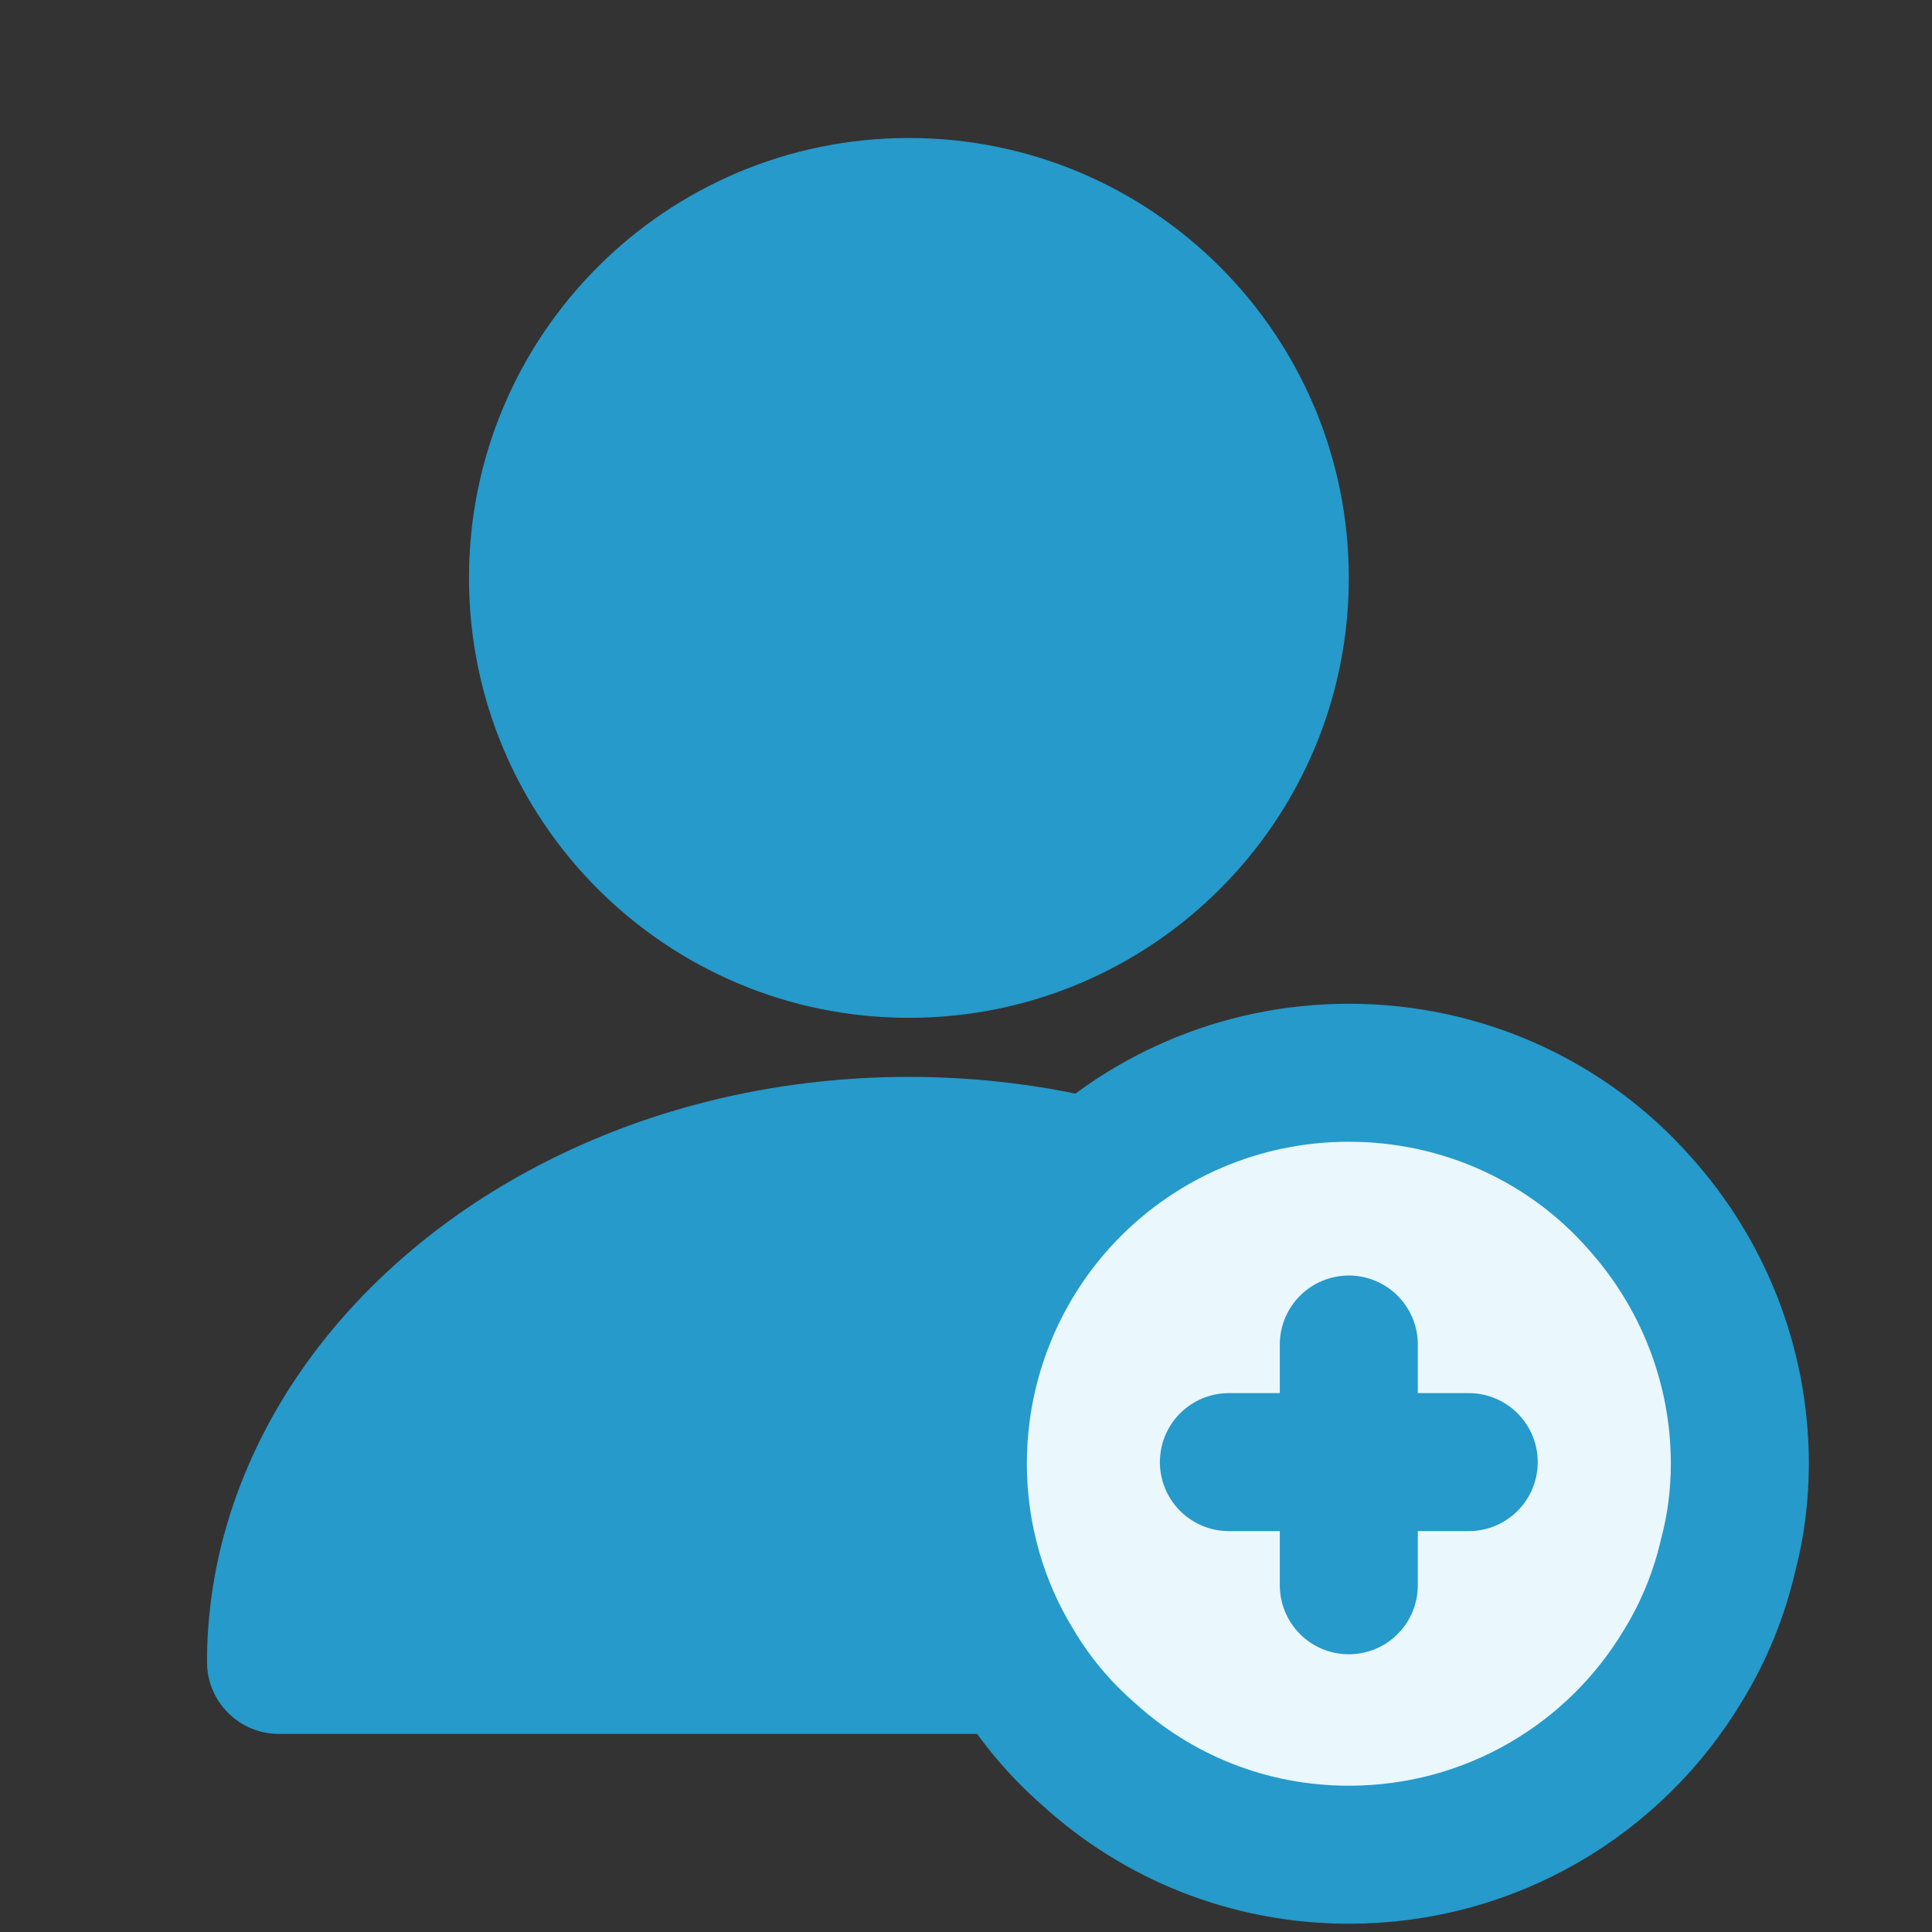 <svg width="28" height="28" viewBox="0 0 28 28" fill="none" xmlns="http://www.w3.org/2000/svg">
<rect x="0" y="0" width="28" height="28" fill="#333333" stroke="none"/>
<path d="M13.173 14.751C16.694 14.751 19.548 11.897 19.548 8.376C19.548 4.855 16.694 2 13.173 2C9.651 2 6.797 4.855 6.797 8.376C6.797 11.897 9.651 14.751 13.173 14.751Z" fill="#259ACB"/>
<path d="M22.381 20.513C20.754 17.622 17.245 15.607 13.174 15.607C9.16 15.607 5.7 17.556 4.04 20.372C3.38 21.495 3 22.759 3 24.088C3 24.666 3.471 25.129 4.04 25.129H22.307H22.381C22.918 25.087 23.347 24.65 23.347 24.105C23.347 22.817 22.992 21.603 22.381 20.513Z" fill="#259ACB"/>
<path d="M15.484 17.261L15.483 17.262C14.491 18.282 13.882 19.685 13.882 21.213C13.882 22.272 14.177 23.279 14.702 24.133C14.989 24.618 15.357 25.057 15.78 25.425C16.773 26.329 18.093 26.88 19.549 26.88C21.614 26.88 23.414 25.776 24.394 24.135C24.692 23.651 24.917 23.102 25.046 22.537C25.16 22.107 25.215 21.665 25.215 21.213C25.215 19.767 24.663 18.437 23.761 17.434C22.733 16.266 21.214 15.547 19.549 15.547C17.963 15.547 16.517 16.199 15.484 17.261Z" fill="#EAF7FC" stroke="#259ACB" stroke-width="2" stroke-miterlimit="10" stroke-linecap="round" stroke-linejoin="round"/>
<path d="M21.286 21.19H17.81" stroke="#259ACB" stroke-width="2" stroke-miterlimit="10" stroke-linecap="round" stroke-linejoin="round"/>
<path d="M19.548 19.486V22.975" stroke="#259ACB" stroke-width="2" stroke-miterlimit="10" stroke-linecap="round" stroke-linejoin="round"/>
</svg>
